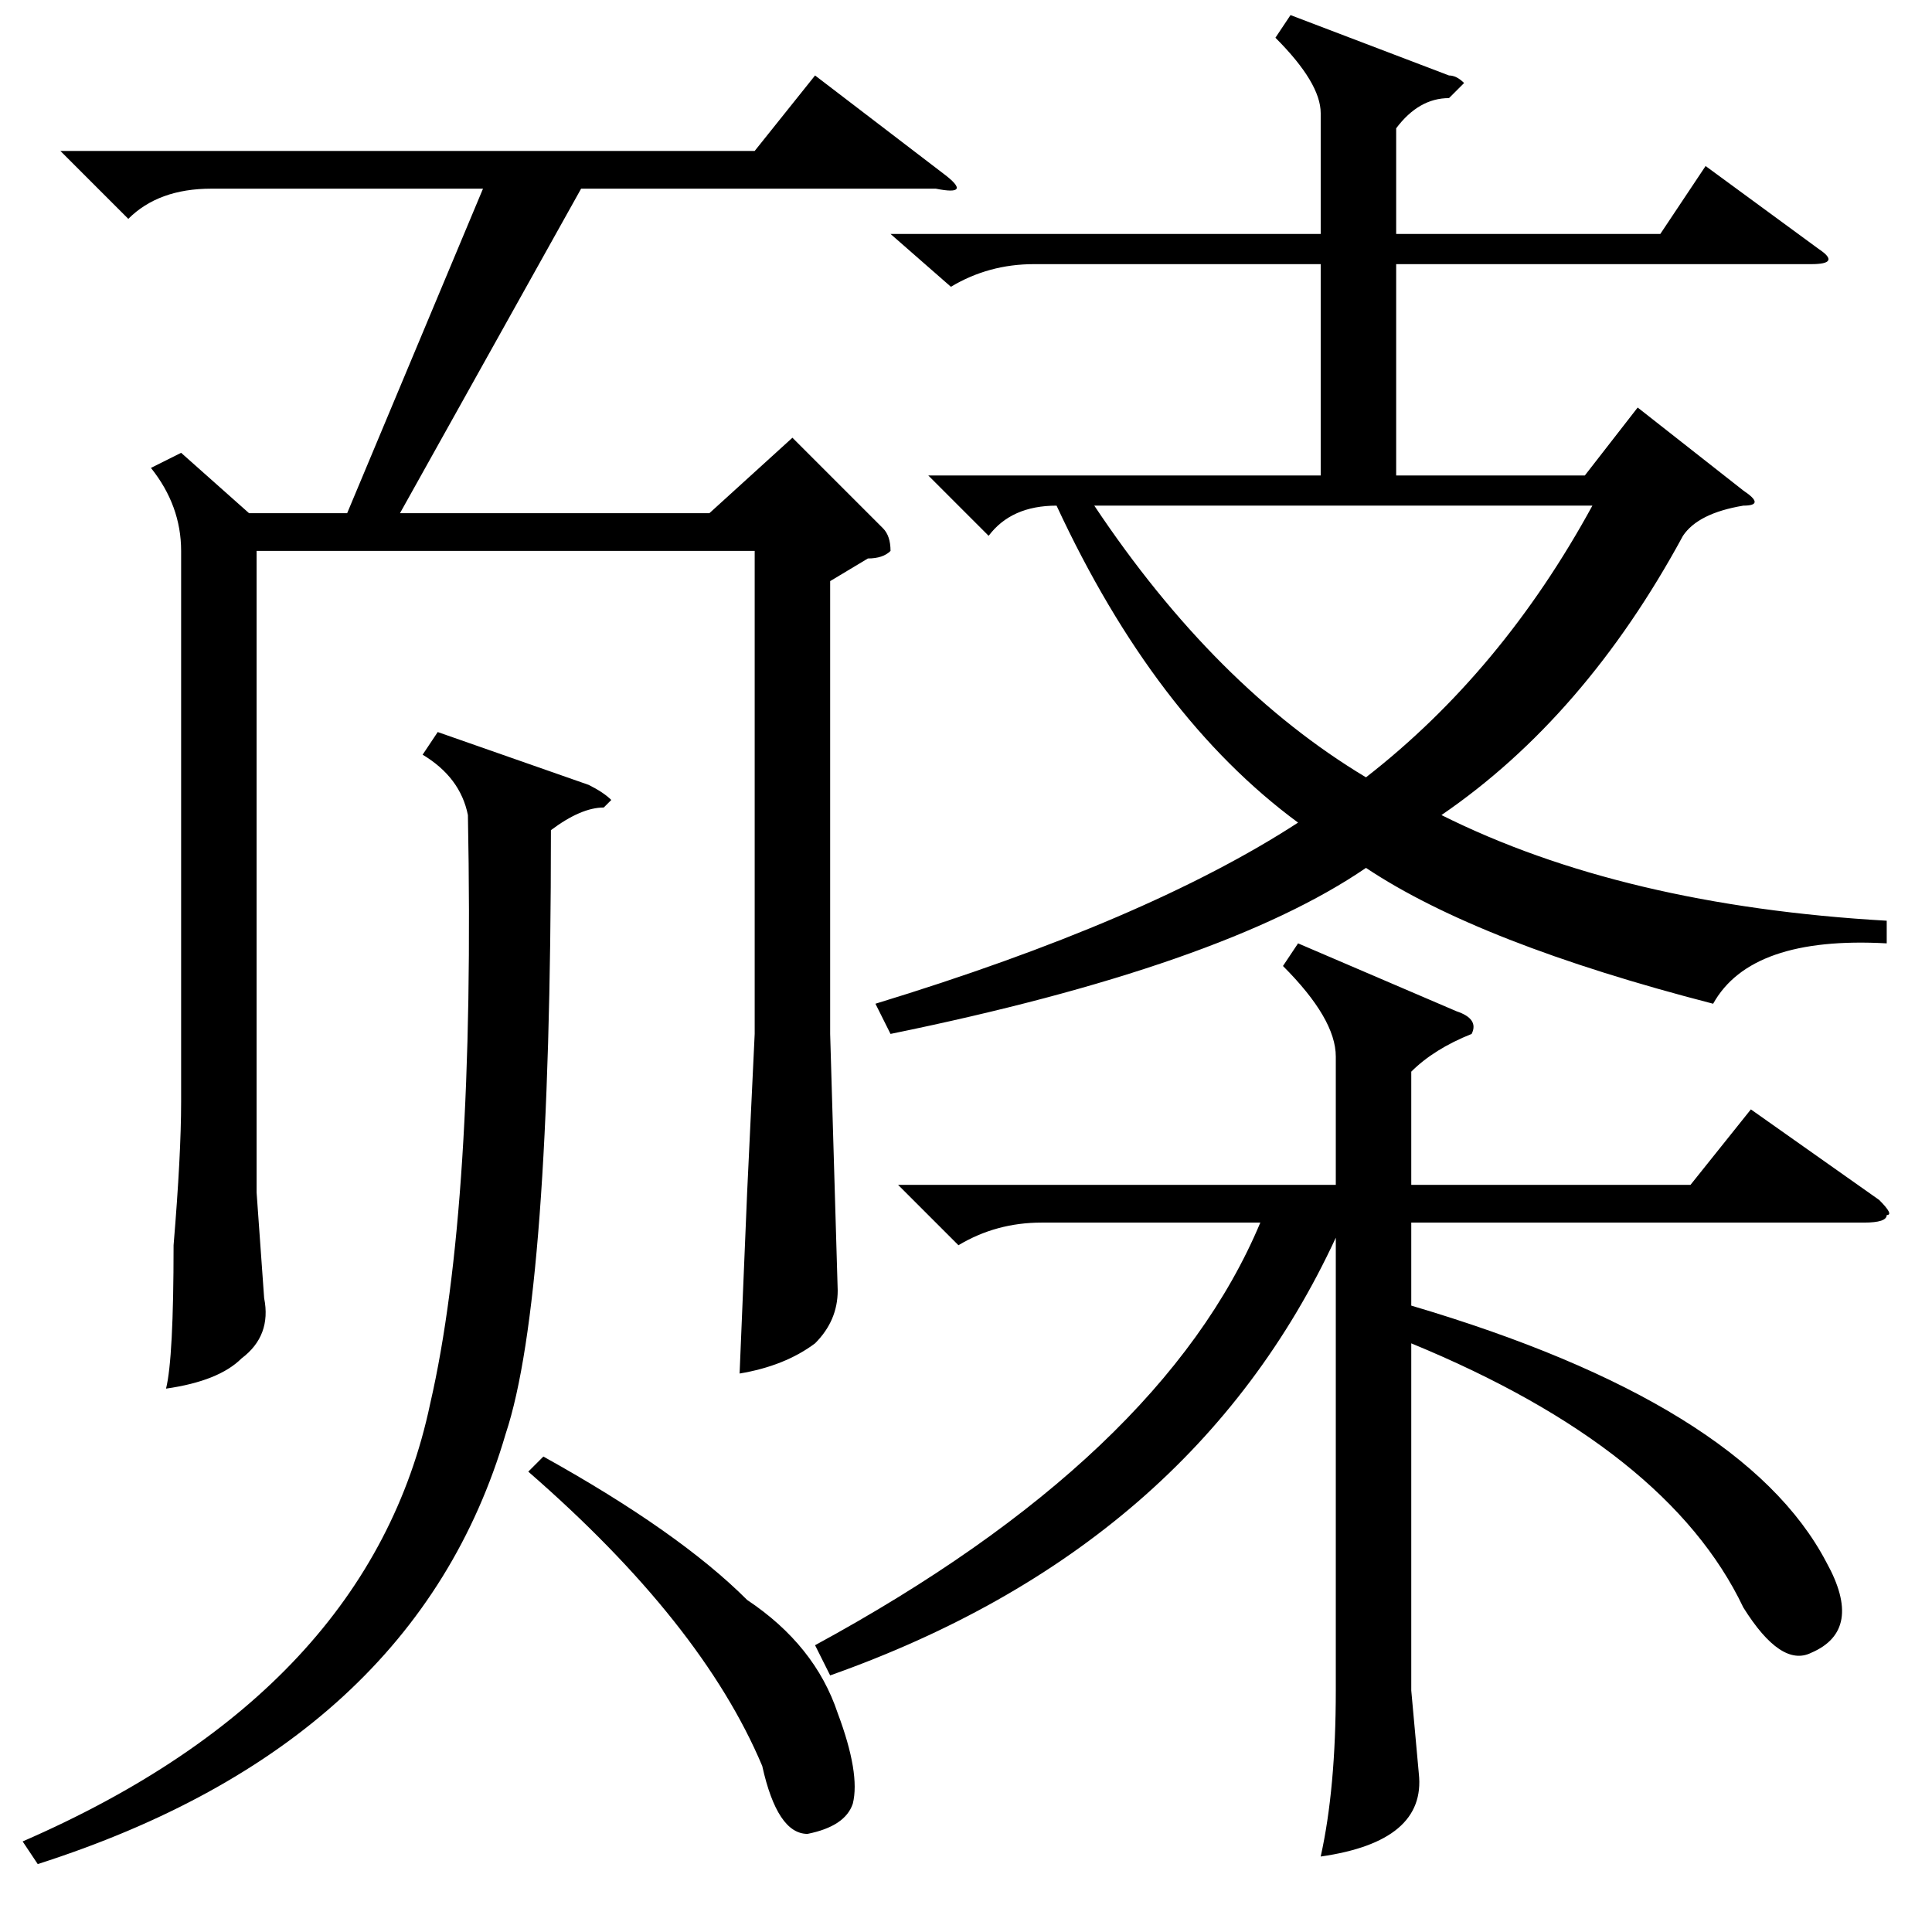 <?xml version="1.0" standalone="no"?>
<!DOCTYPE svg PUBLIC "-//W3C//DTD SVG 1.1//EN" "http://www.w3.org/Graphics/SVG/1.1/DTD/svg11.dtd" >
<svg xmlns="http://www.w3.org/2000/svg" xmlns:xlink="http://www.w3.org/1999/xlink" version="1.1" viewBox="0 -52 256 256">
  <g transform="matrix(1 0 0 -1 0 204)">
   <path fill="currentColor"
d="M118 225h57v16q0 4 -6 10l2 3l21 -8q1 0 2 -1l-2 -2q-4 0 -7 -4v-14h35l6 9l15 -11q3 -2 -1 -2h-55v-28h25l7 9l14 -11q3 -2 0 -2q-6 -1 -8 -4q-13 -24 -32 -37q24 -12 59 -14v-3q-18 1 -23 -8q-31 8 -46 18q-19 -13 -63 -22l-2 4q36 11 56 24q-19 14 -32 42q-6 0 -9 -4
l-8 8h52v28h-38q-6 0 -11 -3zM8 236h92l8 10l17 -13q4 -3 -1 -2h-47l-24 -43h41l11 10l12 -12q1 -1 1 -3q-1 -1 -3 -1l-5 -3v-60l1 -34q0 -4 -3 -7q-4 -3 -10 -4l1 24l1 21v64h-66v-85l1 -14q1 -5 -3 -8q-3 -3 -10 -4q1 4 1 19q1 12 1 19v73q0 6 -4 11l4 2l9 -8h13l18 43
h-36q-7 0 -11 -4zM172 131l21 -9q3 -1 2 -3q-5 -2 -8 -5v-15h37l8 10l17 -12q2 -2 1 -2q0 -1 -3 -1h-60v-11q44 -13 55 -34q5 -9 -2 -12q-4 -2 -9 6q-10 21 -44 35v-46l1 -11q1 -9 -13 -11q2 9 2 22v60q-19 -41 -67 -58l-2 4q46 25 59 56h-29q-6 0 -11 -3l-8 8h58v17
q0 5 -7 12zM58 159l20 -7q2 -1 3 -2l-1 -1q-3 0 -7 -3q0 -62 -6 -80q-12 -41 -62 -57l-2 3q46 20 54 58q6 26 5 78q-1 5 -6 8zM145 189q16 -24 36 -36q18 14 30 36h-66zM70 61l2 2q18 -10 27 -19q9 -6 12 -15q3 -8 2 -12q-1 -3 -6 -4q-4 0 -6 9q-8 19 -31 39z" />
  </g>

</svg>
